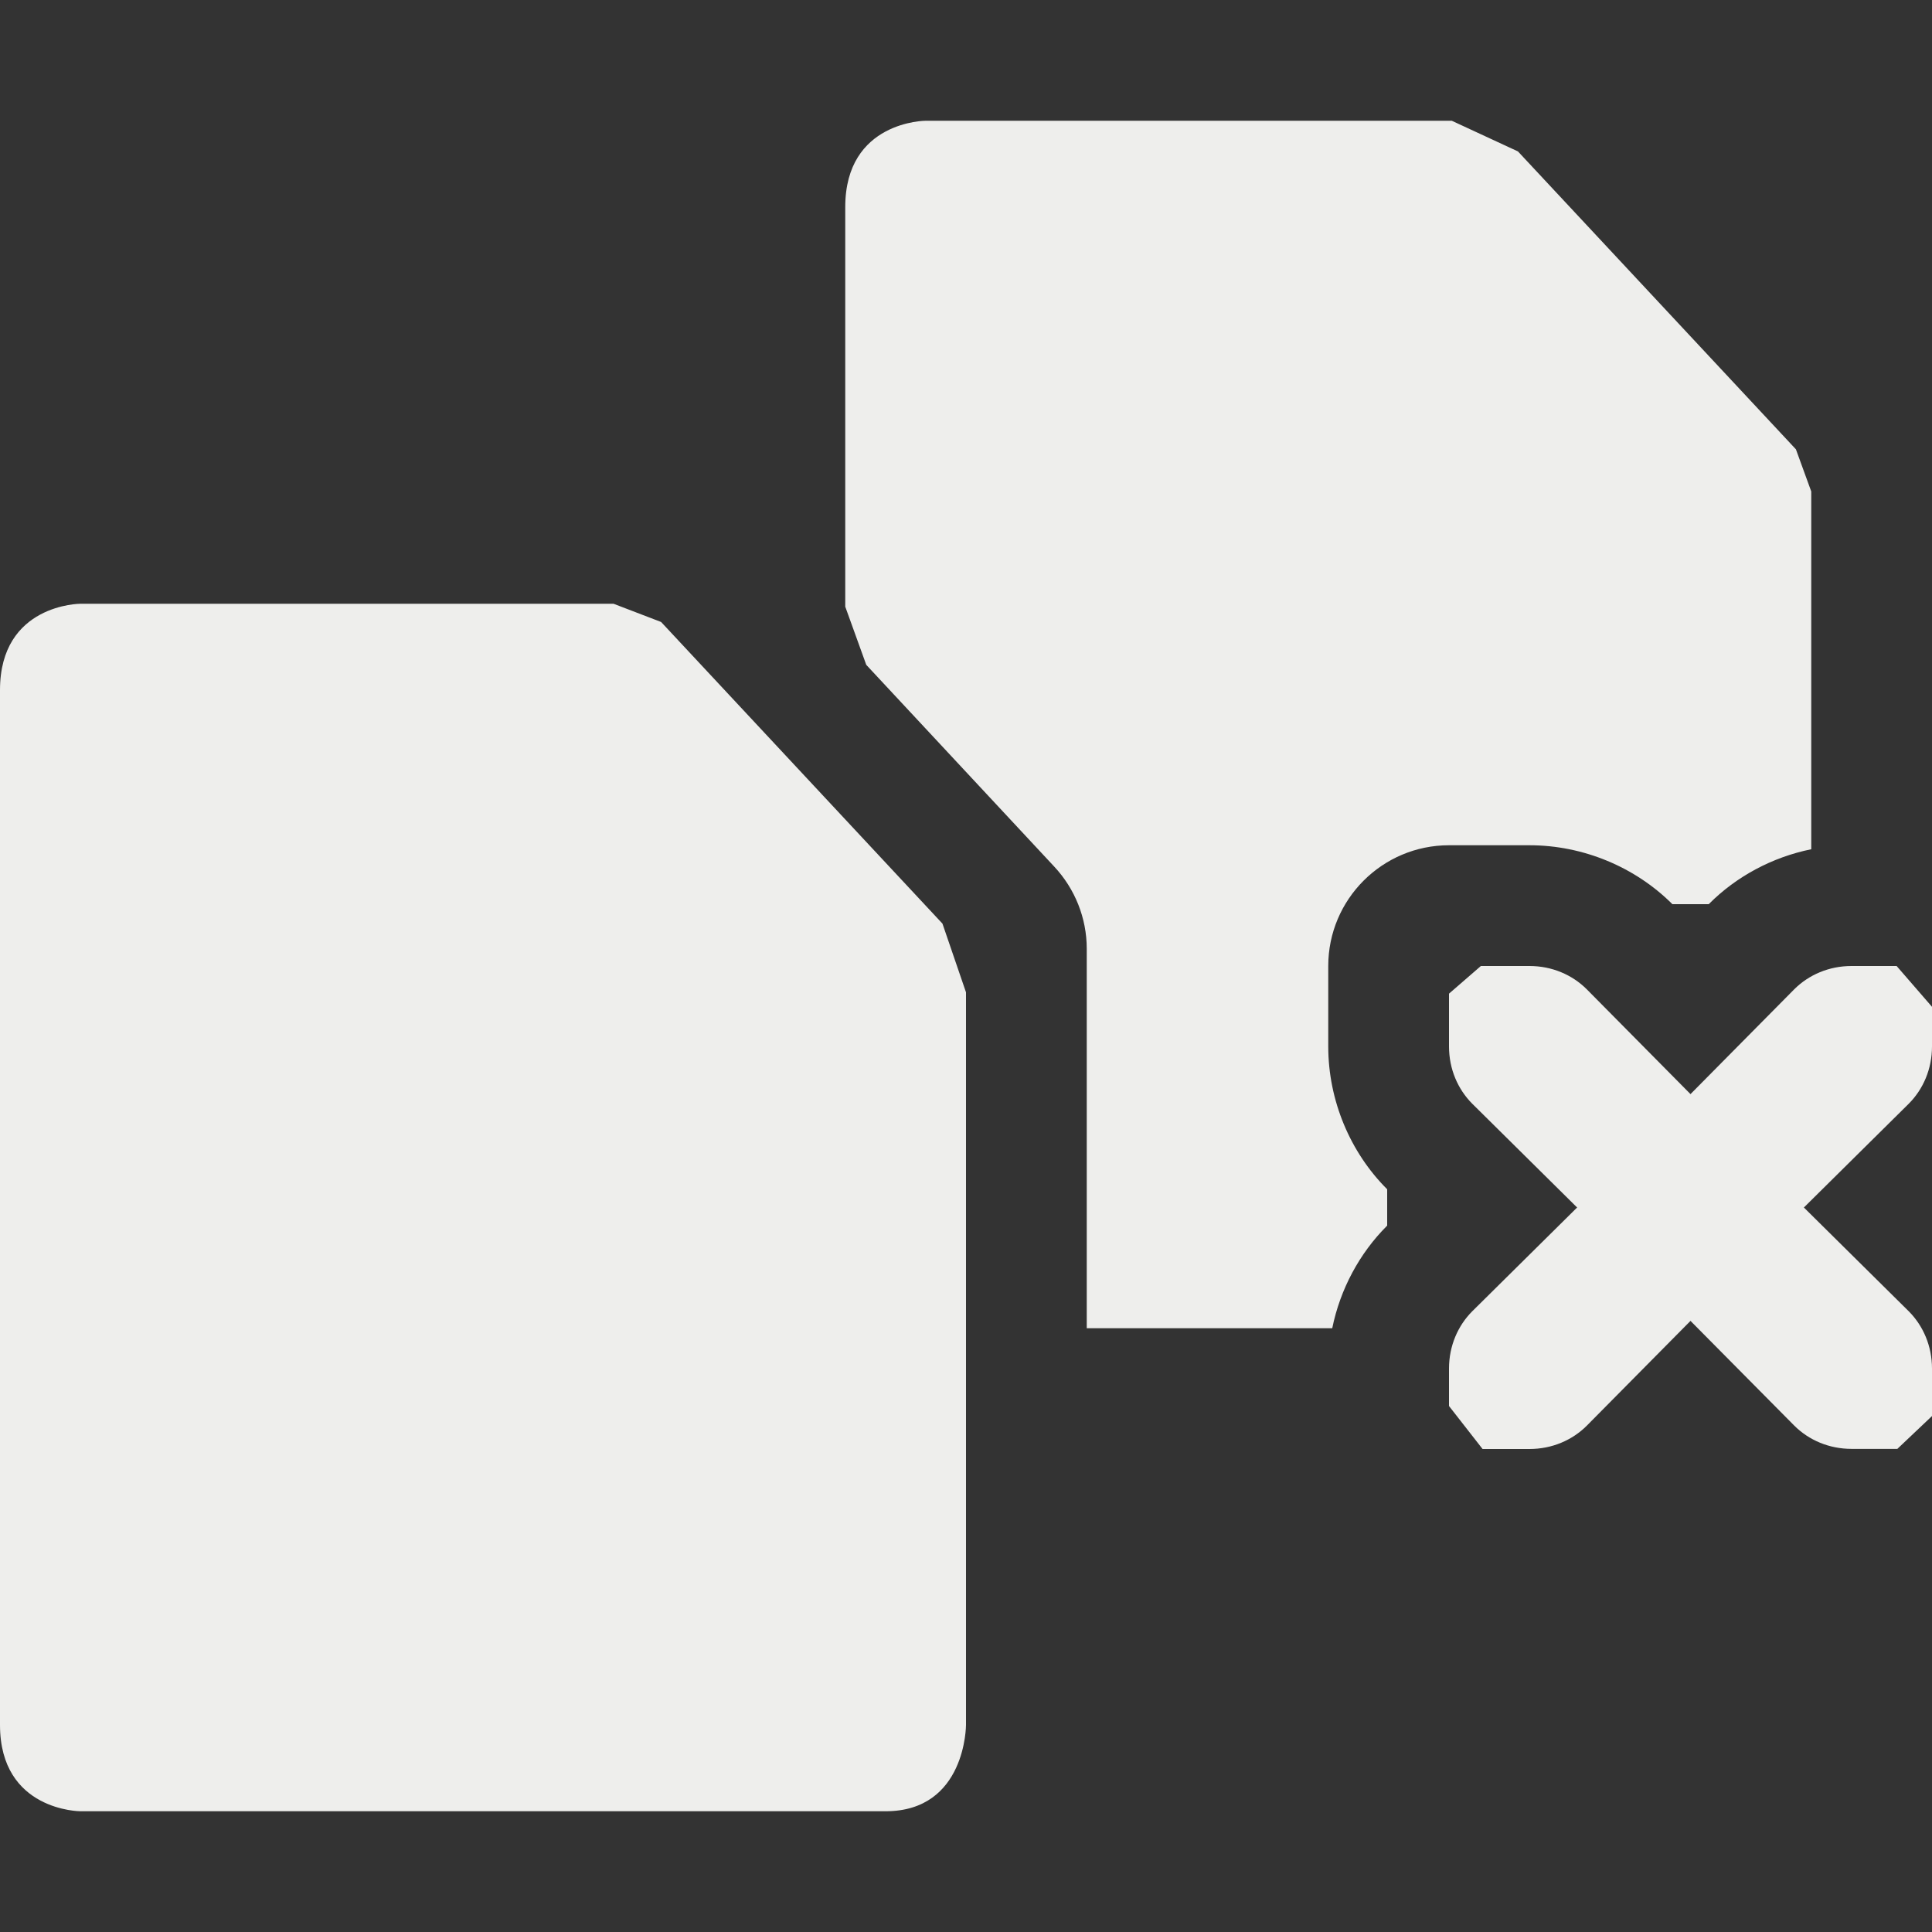 <?xml version="1.0" encoding="UTF-8" standalone="no"?>
<svg
   width="16"
   height="16"
   version="1.1"
   id="svg7"
   sodipodi:docname="document-replace.svg"
   inkscape:version="1.1.2 (0a00cf5339, 2022-02-04)"
   xmlns:inkscape="http://www.inkscape.org/namespaces/inkscape"
   xmlns:sodipodi="http://sodipodi.sourceforge.net/DTD/sodipodi-0.dtd"
   xmlns="http://www.w3.org/2000/svg"
   xmlns:svg="http://www.w3.org/2000/svg">
  <rect width="100%" height="100%" fill="#333333" stroke="none"/>
  <sodipodi:namedview
     id="namedview9"
     pagecolor="#000000"
     bordercolor="#666666"
     borderopacity="1.0"
     inkscape:pageshadow="2"
     inkscape:pageopacity="0"
     inkscape:pagecheckerboard="0"
     showgrid="false"
     inkscape:zoom="51.6875"
     inkscape:cx="7.9903265"
     inkscape:cy="8"
     inkscape:window-width="1920"
     inkscape:window-height="1051"
     inkscape:window-x="0"
     inkscape:window-y="29"
     inkscape:window-maximized="1"
     inkscape:current-layer="svg7" />
  <defs
     id="defs3">
    <style
       id="current-color-scheme"
       type="text/css">
   .ColorScheme-Text { color:#eeeeec; } .ColorScheme-Highlight { color:#367bf0; } .ColorScheme-NeutralText { color:#ffcc44; } .ColorScheme-PositiveText { color:#3db47e; } .ColorScheme-NegativeText { color:#dd4747; }
  </style>
  </defs>
  <path
     style="fill:currentColor"
     class="ColorScheme-Text"
     d="M 7.666,1 C 7.666,1 7,1.001 7,1.715 v 3.309 l 0.174,0.482 v 0 L 8.73,7.176 C 8.903,7.361 9,7.604 9,7.857 V 11 h 2.033 c 0.066,-0.324 0.226,-0.621 0.453,-0.848 6.52e-4,-6.5e-4 0.001,-0.001 0.002,-0.002 v 0 -0.301 c -6.5e-4,-6.52e-4 -0.001,-0.001 -0.002,-0.002 C 11.183,9.544 11,9.115 11,8.666 V 8 c 5.5e-5,-0.552 0.448,-1 1,-1 h 0.666 c 0.449,0 0.878,0.183 1.182,0.486 6.5e-4,6.519e-4 0.001,0.001 0.002,0.002 h 0.301 v 0 c 6.52e-4,-6.501e-4 0.001,-0.001 0.002,-0.002 C 14.379,7.259 14.676,7.099 15,7.033 V 4.07 L 14.873,3.721 v 0 L 12.571,1.254 v 0 L 12.023,1 Z M 0.666,5 C 0.666,5 0,5.001 0,5.715 V 14.285 C 0,14.999 0.666,15 0.666,15 H 7.334 C 8.001,15 8,14.285 8,14.285 V 8.218 L 7.805,7.649 v 0 L 5.475,5.151 v 0 L 5.081,5 Z M 12,8.229 v 0 0.437 c 0,0.187 0.073,0.355 0.193,0.475 L 13.061,10 12.193,10.859 C 12.073,10.979 12,11.147 12,11.334 v 0.31 L 12.278,12 v 0 h 0.388 c 0.187,0 0.355,-0.073 0.475,-0.193 L 14,10.939 l 0.859,0.867 c 0.12,0.12 0.288,0.193 0.475,0.193 h 0.379 v 0 L 16,11.727 v -0.393 c 0,-0.187 -0.073,-0.355 -0.193,-0.475 L 14.939,10 15.807,9.141 C 15.927,9.021 16,8.853 16,8.666 V 8.338 L 15.707,8 v 0 h -0.373 c -0.187,0 -0.355,0.073 -0.475,0.193 L 14,9.061 13.141,8.193 C 13.021,8.073 12.853,8 12.666,8 h -0.402 z"
     id="path5"
     sodipodi:nodetypes="cscccccccsccccsccsscccccccccccccsscsccccccccccscccscccscccscccscccscccscccscc" />
</svg>

